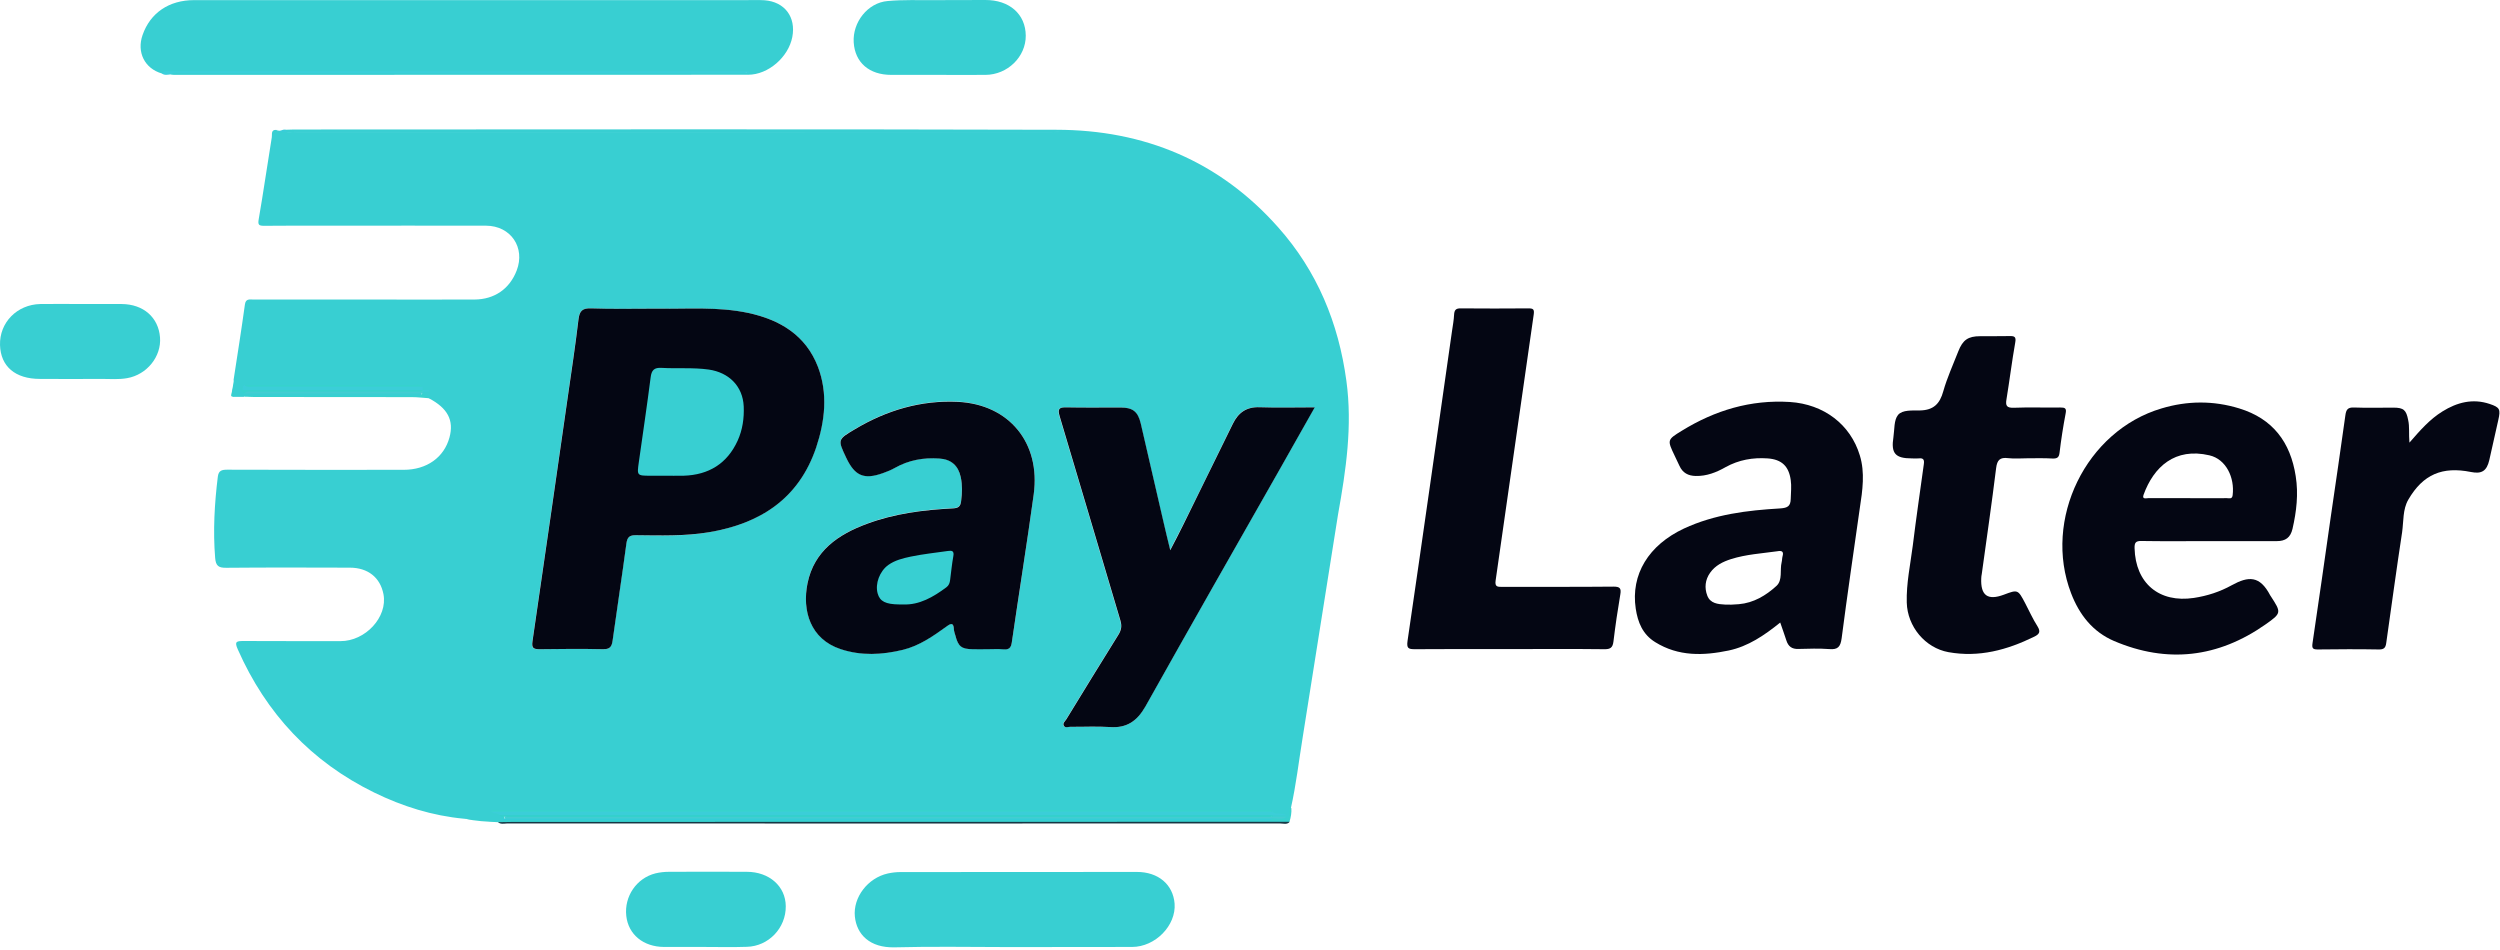 <svg width="911" height="346" viewBox="0 0 911 346" fill="none" xmlns="http://www.w3.org/2000/svg">
<path d="M58.962 26.773C52.702 24.951 49.759 19.017 51.955 12.755C54.758 4.672 61.625 0.046 70.688 0.046C137.68 0.046 204.718 0.046 271.71 0.046C273.999 0.046 276.288 -0.047 278.577 0.093C285.959 0.654 290.116 6.214 288.715 13.503C287.313 20.792 279.979 27.24 272.598 27.24C202.85 27.287 133.148 27.287 63.401 27.287C62.98 27.287 62.56 27.194 62.186 27.147C62.139 26.446 62.606 26.306 63.167 26.259C64.101 26.212 65.036 26.259 65.97 26.259C133.616 26.259 201.215 26.259 268.86 26.259C269.888 26.259 270.916 26.072 271.944 26.399C272.037 26.446 272.084 26.54 272.177 26.633C272.177 26.54 272.177 26.446 272.177 26.259C243.774 26.259 215.37 26.259 186.919 26.259C146.883 26.259 106.8 26.259 66.764 26.259C64.101 26.212 61.532 26.353 58.962 26.773Z" fill="#38CFD2"/>
<path d="M549.908 236.523C538.463 236.523 527.017 236.476 515.571 236.57C513.189 236.57 512.535 236.242 512.909 233.532C518.421 195.918 523.747 158.258 529.119 120.597C529.4 118.634 529.773 116.672 529.867 114.71C529.96 113.027 530.474 112.327 532.296 112.373C540.518 112.467 548.74 112.42 556.962 112.373C558.738 112.373 559.158 112.7 558.878 114.663C554.206 146.95 549.675 179.284 545.003 211.571C544.676 213.861 545.704 213.861 547.385 213.861C560.933 213.814 574.434 213.908 587.982 213.767C590.225 213.767 590.832 214.328 590.458 216.524C589.477 222.272 588.636 228.019 587.936 233.813C587.655 236.009 586.814 236.616 584.572 236.57C573.033 236.429 561.447 236.523 549.908 236.523Z" fill="#040613"/>
<path d="M738.924 166.995C736.542 166.995 734.112 167.229 731.777 166.949C728.787 166.575 727.759 167.603 727.385 170.593C725.797 183.489 723.928 196.339 722.153 209.188C722.059 209.702 721.966 210.216 721.966 210.73C721.686 216.992 724.302 218.907 730.188 216.711C735.28 214.796 735.327 214.796 737.943 219.748C739.438 222.599 740.746 225.542 742.475 228.252C743.689 230.215 743.129 231.103 741.307 231.99C731.403 236.85 721.172 239.653 710.007 237.644C701.551 236.102 695.057 228.346 694.824 219.562C694.637 212.553 696.132 205.731 697.019 198.815C698.234 188.91 699.682 179.051 701.037 169.191C701.271 167.65 700.99 166.808 699.168 167.042C698.374 167.136 697.486 167.042 696.692 167.042C690.619 167.042 689.031 165.22 689.965 159.286C690.386 156.529 690.105 153.071 691.647 151.202C693.235 149.286 696.879 149.614 699.635 149.567C704.541 149.473 706.876 147.184 708.138 142.558C709.539 137.605 711.735 132.839 713.604 128.026C715.239 123.868 717.154 122.513 721.592 122.513C725.143 122.466 728.646 122.56 732.197 122.466C734.019 122.419 734.766 122.653 734.346 124.849C733.131 131.718 732.29 138.633 731.169 145.455C730.749 147.838 731.216 148.679 733.879 148.586C739.485 148.352 745.091 148.586 750.743 148.492C752.472 148.492 753.126 148.726 752.706 150.735C751.818 155.407 751.07 160.173 750.51 164.893C750.323 166.668 749.669 167.136 747.987 167.089C744.951 166.902 741.961 166.995 738.924 166.995Z" fill="#040613"/>
<path d="M367.853 345.115C353.931 345.115 339.963 344.835 326.042 345.209C316.932 345.443 312.167 340.49 311.513 333.995C310.812 327.033 316.184 319.93 323.519 318.295C325.014 317.968 326.602 317.781 328.144 317.781C356.874 317.734 385.559 317.734 414.289 317.734C422.091 317.734 427.463 322.313 428.024 329.276C428.631 337.219 421.016 345.069 412.514 345.069C397.611 345.115 382.756 345.115 367.853 345.115Z" fill="#38CFD2"/>
<path d="M877.999 161.297C881.969 156.718 885.473 152.746 890.005 149.943C895.33 146.625 901.03 145.13 907.196 147.186C910.98 148.448 911.261 149.148 910.373 153.073C909.252 157.933 908.224 162.792 907.103 167.652C906.169 171.623 904.347 172.791 900.423 171.997C890.005 169.894 882.951 172.838 877.578 182.09C875.523 185.641 875.896 189.94 875.336 193.911C873.28 207.368 871.458 220.825 869.543 234.329C869.309 236.058 868.702 236.712 866.787 236.665C859.405 236.525 852.024 236.572 844.643 236.665C842.821 236.665 842.4 236.291 842.681 234.376C844.97 219.096 847.119 203.77 849.315 188.444C851.09 176.109 852.958 163.773 854.64 151.438C854.921 149.289 855.481 148.401 857.817 148.494C862.582 148.681 867.394 148.541 872.159 148.541C875.896 148.541 876.831 149.429 877.531 153.027C878.092 155.503 877.718 158.073 877.999 161.297Z" fill="#040613"/>
<path d="M341.645 27.288C336.039 27.288 330.433 27.288 324.78 27.288C316.745 27.288 311.559 22.802 311.092 15.466C310.625 8.131 316.184 0.982 323.472 0.374C329.031 -0.14 334.684 0.094 340.29 0.047C346.55 0 352.763 0.047 359.023 0C367.806 -0.046 373.739 5.14 373.786 12.99C373.832 20.7 367.152 27.241 359.117 27.288C353.277 27.335 347.484 27.288 341.645 27.288Z" fill="#38CFD2"/>
<path d="M256.294 345.068C251.529 345.068 246.717 345.068 241.952 345.068C234.43 345.022 228.965 340.536 228.217 333.761C227.423 326.659 231.954 319.977 238.868 318.248C240.457 317.874 242.139 317.687 243.774 317.687C253.21 317.641 262.694 317.641 272.131 317.687C280.306 317.687 286.286 322.967 286.333 330.21C286.426 338.153 280.073 344.835 272.131 345.022C266.898 345.209 261.573 345.068 256.294 345.068Z" fill="#38CFD2"/>
<path d="M29.998 110.788C34.763 110.788 39.575 110.741 44.34 110.788C52.235 110.834 57.748 115.647 58.309 122.936C58.869 129.898 53.544 136.533 46.349 137.795C43.266 138.356 40.136 138.075 37.006 138.075C29.531 138.122 22.056 138.122 14.535 138.075C5.565 138.075 0.24 133.543 0.006 125.74C-0.227 117.563 6.173 110.975 14.675 110.788C19.814 110.694 24.906 110.788 29.998 110.788Z" fill="#38CFD2"/>
<path d="M169.354 298.297C173.838 297.783 178.23 299.278 182.668 298.858C184.817 297.783 187.106 297.97 189.395 297.97C280.633 297.97 371.87 297.97 463.108 297.97C464.977 297.783 466.845 298.297 468.667 297.643C470.302 297.176 469.415 295.914 469.461 294.98C469.555 293.718 470.162 294.466 470.583 294.512C470.676 296.194 470.396 297.83 469.882 299.465C468.807 300.073 467.639 299.792 466.518 299.792C372.618 299.792 278.671 299.792 184.77 299.792C183.649 299.792 182.481 299.979 181.36 299.605C177.389 299.372 173.324 299.278 169.354 298.297Z" fill="#37D1CE"/>
<path d="M104.044 47.286C105.259 48.22 106.66 47.8 107.968 47.8C200.047 47.8 292.172 47.8 384.251 47.8C385.465 47.8 386.727 47.8 388.128 47.8C387.428 48.781 386.633 48.407 385.979 48.407C292.032 48.407 198.038 48.407 104.091 48.407C102.97 48.407 101.475 49.108 100.961 47.286C101.942 48.267 102.97 46.912 104.044 47.286Z" fill="#39CCD9"/>
<path d="M181.453 299.605C183.228 299.558 185.004 299.512 186.732 299.512C281.146 299.512 375.561 299.512 469.975 299.465C468.994 300.633 467.639 300.072 466.471 300.072C372.571 300.119 278.67 300.072 184.77 300.072C183.649 300.119 182.434 300.446 181.453 299.605Z" fill="#163744"/>
<path d="M58.963 26.774C59.757 25.559 61.018 25.933 62.093 25.933C131.841 25.933 201.589 25.933 271.29 25.933C271.897 25.933 272.505 25.933 273.112 25.933C273.112 26.12 273.112 26.354 273.112 26.541C271.944 26.541 270.823 26.541 269.655 26.541C201.776 26.541 133.943 26.541 66.064 26.541C64.756 26.541 63.354 26.073 62.186 27.101C61.065 27.241 59.944 27.522 58.963 26.774Z" fill="#3BCFDB"/>
<path d="M153.985 143.356C154.873 143.916 157.395 142.047 156.508 145.131C154.359 144.991 152.163 144.711 150.014 144.711C130.814 144.664 111.66 144.711 92.459 144.664C91.338 144.664 90.17 144.57 89.049 144.524C90.123 143.542 91.431 143.963 92.599 143.963C111.893 143.916 131.141 143.963 150.435 143.916C151.602 143.963 152.957 144.43 153.985 143.356Z" fill="#36D2CD"/>
<path d="M85.311 138.355C86.479 140.411 85.124 142.467 85.264 144.57C83.629 144.71 84.376 143.589 84.47 142.935C84.75 141.393 85.031 139.897 85.311 138.355Z" fill="#36D2CD"/>
<path d="M106.895 48.082C106.147 48.082 105.4 48.082 104.652 48.035C105.306 48.502 106.147 48.175 106.895 48.082Z" fill="#38CFD2"/>
<path d="M490.624 138.776C487.775 117.703 479.973 98.826 465.818 82.892C444.375 58.688 416.905 47.334 384.998 47.287C292.359 47.007 199.72 47.194 107.081 47.194C106.053 47.194 105.025 47.241 103.951 47.287C104.137 47.661 104.324 47.895 104.558 48.082C105.305 48.082 106.053 48.082 106.8 48.128C106.94 48.128 107.034 48.082 107.174 48.082C199.346 48.128 291.565 48.128 383.737 48.128C383.783 48.128 383.877 48.128 383.923 48.128C384.858 48.082 385.745 47.941 386.166 48.128C385.792 48.128 384.858 48.128 383.923 48.128C383.737 48.128 383.503 48.175 383.269 48.175C291.705 48.175 200.14 48.175 108.575 48.175C107.968 48.175 107.361 48.175 106.754 48.128C106.006 48.222 105.165 48.502 104.511 48.082C103.904 48.082 103.25 48.035 102.642 48.082C101.848 48.082 101.241 47.941 100.727 47.334C98.578 47.194 99.232 49.063 99.045 49.997C97.41 59.95 96.009 69.902 94.28 79.855C93.906 81.958 94.327 82.285 96.289 82.285C104.278 82.191 112.313 82.238 120.301 82.238C139.222 82.238 158.142 82.191 177.109 82.238C186.172 82.285 191.498 90.228 188.274 98.592C185.705 105.274 180.192 109.105 172.904 109.152C159.497 109.199 146.089 109.152 132.635 109.152C119.227 109.152 105.819 109.152 92.365 109.152C90.963 109.152 89.515 108.731 89.235 111.021C87.973 120.179 86.525 129.29 85.124 138.402C85.684 140.458 83.956 142.514 85.077 144.616C86.338 144.616 87.6 144.616 88.814 144.616C89.889 144.102 91.057 144.336 92.178 144.336C102.549 144.336 112.92 144.336 123.338 144.336C132.588 144.336 141.791 144.383 151.041 144.289C151.882 144.289 153.423 145.271 153.657 143.308C152.349 142.14 150.714 142.514 149.172 142.514C129.598 142.467 110.07 142.514 90.496 142.514C89.936 142.233 89.048 143.168 88.674 142.046C89.141 141.439 89.749 141.205 90.496 141.205C96.943 141.159 103.39 141.159 109.837 141.205C123.899 141.252 137.914 141.065 151.975 141.299C152.489 141.439 152.863 141.719 153.237 142.046C153.47 142.233 153.751 142.374 154.031 142.42C154.451 142.467 154.872 142.42 155.292 142.467C154.872 142.467 154.451 142.467 154.031 142.467C153.751 142.56 153.564 142.701 153.517 142.981C153.657 143.215 153.797 143.448 154.031 143.635C154.825 144.102 155.853 144.149 156.273 145.13C163.141 148.728 165.476 153.167 163.795 159.382C161.832 166.671 155.526 171.203 147.07 171.203C125.627 171.203 104.184 171.25 82.741 171.156C80.732 171.156 79.658 171.53 79.378 173.68C78.163 183.492 77.602 193.351 78.397 203.257C78.63 206.247 79.658 206.948 82.508 206.901C97.504 206.761 112.5 206.808 127.449 206.855C134.083 206.855 138.568 210.453 139.736 216.527C141.324 224.844 133.148 233.675 124.039 233.628C112.266 233.582 100.54 233.675 88.768 233.582C86.151 233.582 85.357 233.769 86.665 236.666C96.99 260.028 113.434 277.597 136.372 288.811C146.696 293.857 157.581 297.268 169.074 298.343C173.278 298.623 177.436 299.278 181.64 299.371C182.388 299.418 182.995 299.184 183.556 298.67C183.789 298.437 183.883 298.109 183.836 297.782C183.462 297.082 182.762 296.895 182.154 296.521C182.061 296.521 181.967 296.474 181.874 296.334C181.687 296.1 181.734 295.96 182.014 296.007C183.649 296.1 185.284 296.054 186.966 296.054C276.896 296.054 366.825 296.054 456.755 296.054C458.623 296.054 460.492 295.867 462.361 296.24C463.856 296.895 465.444 296.614 466.799 296.661C465.818 296.801 464.603 296.427 463.435 296.895C463.248 297.222 463.295 297.502 463.482 297.829C464.837 298.81 466.332 298.437 467.827 298.437C469.088 298.296 469.929 297.923 469.789 296.334C469.742 295.726 469.462 294.885 470.396 294.512C472.311 286.008 473.292 277.317 474.694 268.719C479.039 241.618 483.243 214.518 487.588 187.417C490.484 171.297 492.867 155.223 490.624 138.776ZM258.256 193.958C249.473 195.454 240.643 195.173 231.767 195.033C229.431 194.986 228.544 195.687 228.217 198.024C226.628 209.845 224.807 221.667 223.171 233.535C222.844 235.731 222.144 236.666 219.668 236.572C211.959 236.385 204.251 236.432 196.543 236.572C194.394 236.619 193.6 236.198 193.974 233.815C198.318 204.191 202.569 174.567 206.821 144.897C208.175 135.411 209.624 125.973 210.745 116.488C211.119 113.31 212.1 112.236 215.463 112.376C223.265 112.703 231.067 112.469 240.316 112.469C250.08 112.703 261.386 111.722 272.504 114.011C284.137 116.441 293.573 122.141 298.012 133.683C301.749 143.402 300.581 153.401 297.311 163.073C291.051 181.763 276.942 190.781 258.256 193.958ZM376.682 180.081C374.206 198.117 371.357 216.06 368.694 234.049C368.414 235.965 367.666 236.712 365.704 236.525C363.742 236.338 361.733 236.479 359.771 236.479C357.996 236.479 356.221 236.479 354.445 236.479C350.381 236.432 349.166 235.451 348.139 231.479C347.952 230.685 347.671 229.89 347.578 229.049C347.391 226.9 346.644 226.993 345.102 228.068C340.103 231.666 335.105 235.217 328.985 236.712C321.37 238.581 313.848 238.955 306.28 236.432C295.302 232.787 292.219 222.461 294.274 212.415C296.703 200.64 305.486 194.659 315.951 190.781C325.995 187.043 336.506 185.735 347.111 185.174C349.12 185.081 350.007 184.613 350.241 182.464C350.568 179.52 350.708 176.67 350.101 173.773C349.213 169.614 346.644 167.278 342.346 166.998C336.646 166.624 331.18 167.559 326.088 170.409C324.733 171.156 323.285 171.764 321.837 172.278C314.876 174.801 311.513 173.399 308.336 166.671C305.206 160.036 305.206 160.036 311.653 156.251C323.192 149.382 335.618 145.691 349.073 146.345C367.76 147.373 379.252 161.438 376.682 180.081ZM466.612 170.362C450.168 199.379 433.583 228.348 417.279 257.458C414.289 262.832 410.505 265.402 404.292 264.934C399.527 264.607 394.715 264.841 389.95 264.841C389.156 264.841 388.081 265.308 387.614 264.514C387.007 263.533 388.081 262.785 388.502 262.084C394.808 251.805 401.069 241.525 407.469 231.292C408.543 229.563 408.777 228.068 408.169 226.059C400.788 201.294 393.5 176.483 386.072 151.765C385.232 148.915 385.839 148.401 388.548 148.448C395.089 148.588 401.676 148.495 408.216 148.495C412.654 148.495 414.57 149.99 415.597 154.335C418.354 166.063 421.017 177.791 423.726 189.52C424.567 193.071 425.408 196.575 426.342 200.5C427.977 197.276 429.519 194.379 431.014 191.389C437.087 179.1 443.16 166.811 449.14 154.475C451.149 150.317 454.139 148.168 458.95 148.401C465.397 148.681 471.844 148.448 478.945 148.448C474.694 156.111 470.63 163.26 466.612 170.362Z" fill="#38CFD2"/>
<path d="M386.26 48.083C385.793 47.896 384.952 48.036 384.018 48.083C384.952 48.083 385.886 48.13 386.26 48.083Z" fill="#38CFD2"/>
<path d="M298.059 133.682C293.621 122.141 284.184 116.487 272.552 114.011C261.433 111.674 250.174 112.656 240.364 112.469C231.114 112.469 223.312 112.656 215.51 112.375C212.147 112.235 211.166 113.31 210.792 116.487C209.671 125.972 208.223 135.458 206.868 144.896C202.617 174.52 198.365 204.191 194.021 233.815C193.694 236.151 194.441 236.571 196.59 236.571C204.298 236.478 212.007 236.385 219.715 236.571C222.191 236.618 222.892 235.73 223.219 233.534C224.854 221.713 226.676 209.891 228.264 198.023C228.591 195.687 229.432 194.986 231.815 195.033C240.644 195.126 249.52 195.406 258.303 193.958C276.99 190.827 291.098 181.763 297.405 163.072C300.628 153.4 301.749 143.401 298.059 133.682Z" fill="#040613"/>
<path d="M349.073 146.438C335.665 145.783 323.192 149.475 311.653 156.343C305.206 160.175 305.206 160.128 308.336 166.763C311.512 173.492 314.876 174.893 321.837 172.37C323.285 171.856 324.78 171.249 326.088 170.501C331.133 167.651 336.599 166.67 342.345 167.09C346.643 167.371 349.213 169.707 350.1 173.865C350.708 176.762 350.614 179.613 350.241 182.556C350.007 184.706 349.119 185.173 347.111 185.266C336.506 185.827 325.995 187.135 315.95 190.874C305.439 194.752 296.703 200.733 294.274 212.507C292.218 222.553 295.302 232.88 306.28 236.524C313.848 239.047 321.416 238.627 328.984 236.805C335.104 235.309 340.103 231.758 345.102 228.16C346.643 227.039 347.438 226.992 347.578 229.142C347.624 229.983 347.905 230.777 348.138 231.571C349.166 235.59 350.381 236.524 354.445 236.571C356.22 236.618 357.995 236.571 359.771 236.571C361.733 236.571 363.742 236.431 365.704 236.618C367.713 236.805 368.413 236.01 368.694 234.141C371.31 216.152 374.206 198.163 376.682 180.173C379.252 161.437 367.759 147.372 349.073 146.438Z" fill="#040613"/>
<path d="M459.044 148.402C454.185 148.215 451.242 150.364 449.234 154.476C443.207 166.812 437.181 179.1 431.107 191.389C429.659 194.333 428.118 197.277 426.436 200.501C425.501 196.576 424.614 193.071 423.82 189.52C421.11 177.792 418.401 166.064 415.691 154.336C414.663 149.944 412.748 148.495 408.31 148.495C401.769 148.495 395.182 148.589 388.642 148.449C385.932 148.402 385.325 148.916 386.166 151.766C393.594 176.531 400.882 201.295 408.263 226.06C408.87 228.069 408.637 229.564 407.562 231.293C401.162 241.526 394.902 251.805 388.595 262.085C388.128 262.832 387.1 263.58 387.708 264.515C388.222 265.356 389.249 264.842 390.043 264.842C394.809 264.888 399.62 264.608 404.386 264.935C410.552 265.402 414.336 262.786 417.373 257.459C433.677 228.349 450.215 199.379 466.706 170.363C470.723 163.261 474.788 156.112 479.085 148.449C471.938 148.449 465.444 148.635 459.044 148.402Z" fill="#040613"/>
<path d="M463.717 295.772C464.931 297.034 466.66 295.912 468.715 297.034C466.566 297.034 465.118 297.034 463.717 297.034C462.222 298.295 460.353 297.875 458.671 297.875C417.794 297.921 376.917 297.875 336.087 297.875C287.314 297.875 238.542 297.875 189.77 297.875C187.154 297.875 184.585 297.828 182.109 296.94C181.221 296.193 179.819 296.66 178.979 295.679C180.053 295.118 181.221 295.398 182.342 295.398C275.028 295.398 367.714 295.398 460.4 295.398C461.474 295.445 462.642 295.165 463.717 295.772Z" fill="#3BCED8"/>
<path d="M463.716 295.771C368.788 295.771 273.86 295.771 178.932 295.771C179.866 294.789 181.081 295.163 182.155 295.163C274.934 295.163 367.667 295.163 460.446 295.163C461.614 295.163 462.829 294.743 463.716 295.771Z" fill="#37D3CD"/>
<path d="M468.714 297.639C467.173 298.854 465.398 298.013 463.716 298.247C462.641 298.808 461.473 298.527 460.352 298.527C369.348 298.527 278.344 298.527 187.293 298.527C186.172 298.527 185.004 298.808 183.93 298.247C183.93 298.06 183.93 297.826 183.93 297.639C185.004 297.079 186.172 297.359 187.293 297.359C278.297 297.359 369.301 297.359 460.352 297.359C461.473 297.359 462.641 297.079 463.716 297.639C465.398 297.639 467.079 297.639 468.714 297.639Z" fill="#43CDD1"/>
<path d="M463.715 297.643C370.469 297.643 277.176 297.643 183.929 297.643C183.228 297.596 182.481 297.783 182.061 297.035C275.961 297.035 369.815 297.035 463.715 297.035C463.715 297.222 463.715 297.409 463.715 297.643Z" fill="#32D1CB"/>
<path d="M183.976 298.25C277.223 298.25 370.516 298.25 463.762 298.25C462.594 299.371 461.193 298.857 459.885 298.857C367.479 298.904 275.12 298.857 182.715 298.857C182.995 298.39 183.462 298.25 183.976 298.25Z" fill="#34CED7"/>
<path d="M153.985 140.877C153.985 141.297 153.985 141.718 153.985 142.139C152.911 143.026 151.603 142.746 150.388 142.746C130.954 142.746 111.473 142.746 92.039 142.746C90.824 142.746 89.516 143.026 88.442 142.139C88.442 141.438 88.348 140.737 89.049 140.27C90.123 140.877 91.291 140.55 92.413 140.55C111.8 140.55 131.234 140.55 150.622 140.597C151.743 140.55 152.911 140.27 153.985 140.877Z" fill="#3BCED8"/>
<path d="M88.394 142.094C110.258 142.094 132.121 142.094 153.984 142.094C154.218 142.234 154.265 142.374 154.218 142.514C154.124 142.654 154.078 142.701 153.984 142.701C152.91 143.262 151.742 142.982 150.621 142.982C131.233 142.982 111.799 142.982 92.412 143.028C91.29 143.028 90.123 142.748 89.048 143.309C88.581 142.982 88.114 142.701 87.693 142.374C87.927 142.327 88.16 142.234 88.394 142.094Z" fill="#36D2CD"/>
<path d="M89.049 143.353C90.077 142.278 91.431 142.746 92.599 142.746C113.061 142.699 133.523 142.746 153.985 142.746C153.985 142.933 153.985 143.166 153.985 143.353C132.308 143.353 110.679 143.353 89.049 143.353Z" fill="#43CDD1"/>
<path d="M153.985 140.876C133.523 140.876 113.061 140.876 92.599 140.876C91.385 140.876 90.077 141.344 89.049 140.269C109.511 140.269 129.973 140.269 150.435 140.269C151.602 140.269 152.957 139.802 153.985 140.876Z" fill="#36D2CD"/>
<path d="M153.984 142.748C153.984 142.561 153.984 142.328 153.984 142.141C154.779 142.141 155.573 142.141 156.367 142.141C156.367 142.328 156.367 142.468 156.414 142.655C155.573 142.655 154.779 142.701 153.984 142.748Z" fill="#3BCED8"/>
<path d="M836.561 173.539C834.645 161.11 828.198 152.559 815.958 148.821C806.522 145.924 797.038 146.018 787.695 148.821C760.132 156.952 744.389 189.332 754.713 216.2C757.703 224.003 762.608 230.264 770.363 233.581C789.75 241.852 808.297 239.656 825.535 227.554C831.468 223.395 831.328 223.208 827.451 217.227C827.404 217.134 827.357 217.041 827.264 216.947C823.48 209.705 819.369 209.892 813.249 213.256C808.951 215.639 804.373 217.134 799.467 217.882C786.807 219.797 778.165 212.555 777.838 199.752C777.791 197.743 778.258 197.089 780.36 197.136C788.583 197.276 796.805 197.182 805.027 197.182C813.249 197.182 821.471 197.182 829.693 197.182C832.823 197.182 834.645 195.921 835.393 192.697C836.841 186.389 837.588 180.034 836.561 173.539ZM813.576 180.455C813.389 181.996 812.315 181.529 811.474 181.529C806.709 181.576 801.897 181.529 797.132 181.529C792.367 181.529 787.555 181.529 782.79 181.529C782.042 181.529 780.501 182.043 781.108 180.314C784.798 170.128 792.553 162.979 805.12 165.923C811.193 167.325 814.37 174.053 813.576 180.455Z" fill="#040613"/>
<path d="M677.725 165.968C674.315 154.66 664.598 147.278 652.218 146.483C637.969 145.595 624.936 149.52 612.883 156.95C607.464 160.267 607.51 160.314 610.267 166.108C610.827 167.323 611.435 168.538 611.995 169.753C613.163 172.322 615.172 173.397 617.928 173.444C621.899 173.537 625.449 172.136 628.813 170.22C633.625 167.556 638.764 166.669 644.136 167.042C649.275 167.416 651.844 169.893 652.545 174.939C652.872 177.229 652.592 179.471 652.545 181.761C652.498 184.471 651.377 185.078 648.761 185.265C636.708 185.966 624.795 187.415 613.63 192.601C600.783 198.629 594.196 209.282 596.065 221.805C596.812 226.711 598.541 231.15 603.166 234C611.668 239.28 620.778 238.953 629.981 237.037C636.988 235.542 642.875 231.57 648.714 226.851C649.555 229.327 650.303 231.337 650.957 233.393C651.658 235.589 653.012 236.57 655.348 236.476C659.085 236.383 662.87 236.243 666.56 236.523C669.737 236.804 670.671 235.682 671.092 232.598C673.147 216.758 675.483 200.918 677.725 185.078C678.706 178.724 679.641 172.229 677.725 165.968ZM649.555 202.741C649.368 203.442 649.415 204.189 649.228 204.89C648.527 207.74 649.649 211.385 647.36 213.488C643.529 216.992 639.044 219.702 633.625 220.169C632.597 220.263 631.569 220.309 630.495 220.356V220.309C629.888 220.309 629.234 220.356 628.626 220.309C625.963 220.169 623.207 219.889 622.133 217.039C621.058 214.235 621.338 211.291 623.16 208.722C625.029 206.058 627.785 204.703 630.822 203.722C636.334 201.993 642.034 201.666 647.687 200.872C649.182 200.591 650.116 200.872 649.555 202.741Z" fill="#040613"/>
<path d="M241.905 173.353C240.364 173.353 238.775 173.353 237.234 173.353C232.048 173.353 232.095 173.353 232.795 168.353C234.244 158.073 235.785 147.794 237.093 137.514C237.42 134.898 238.355 133.87 241.158 134.057C246.857 134.384 252.603 133.87 258.256 134.664C265.684 135.739 270.683 140.785 271.01 148.074C271.197 152.373 270.589 156.625 268.814 160.55C264.983 168.96 258.256 173.072 249.1 173.353C246.67 173.399 244.288 173.353 241.905 173.353Z" fill="#38CFD2"/>
<path d="M329.173 220.263C328.379 220.263 328.052 220.263 327.724 220.263C322.726 220.216 320.624 219.141 319.829 216.291C318.802 212.693 320.577 208.114 323.707 205.871C326.136 204.142 328.986 203.442 331.836 202.834C336.32 201.9 340.852 201.432 345.383 200.778C346.878 200.545 347.766 200.732 347.392 202.694C346.878 205.544 346.598 208.441 346.224 211.338C346.084 212.413 345.804 213.301 344.869 214.002C340.058 217.599 334.966 220.496 329.173 220.263Z" fill="#38CFD2"/>
</svg>
